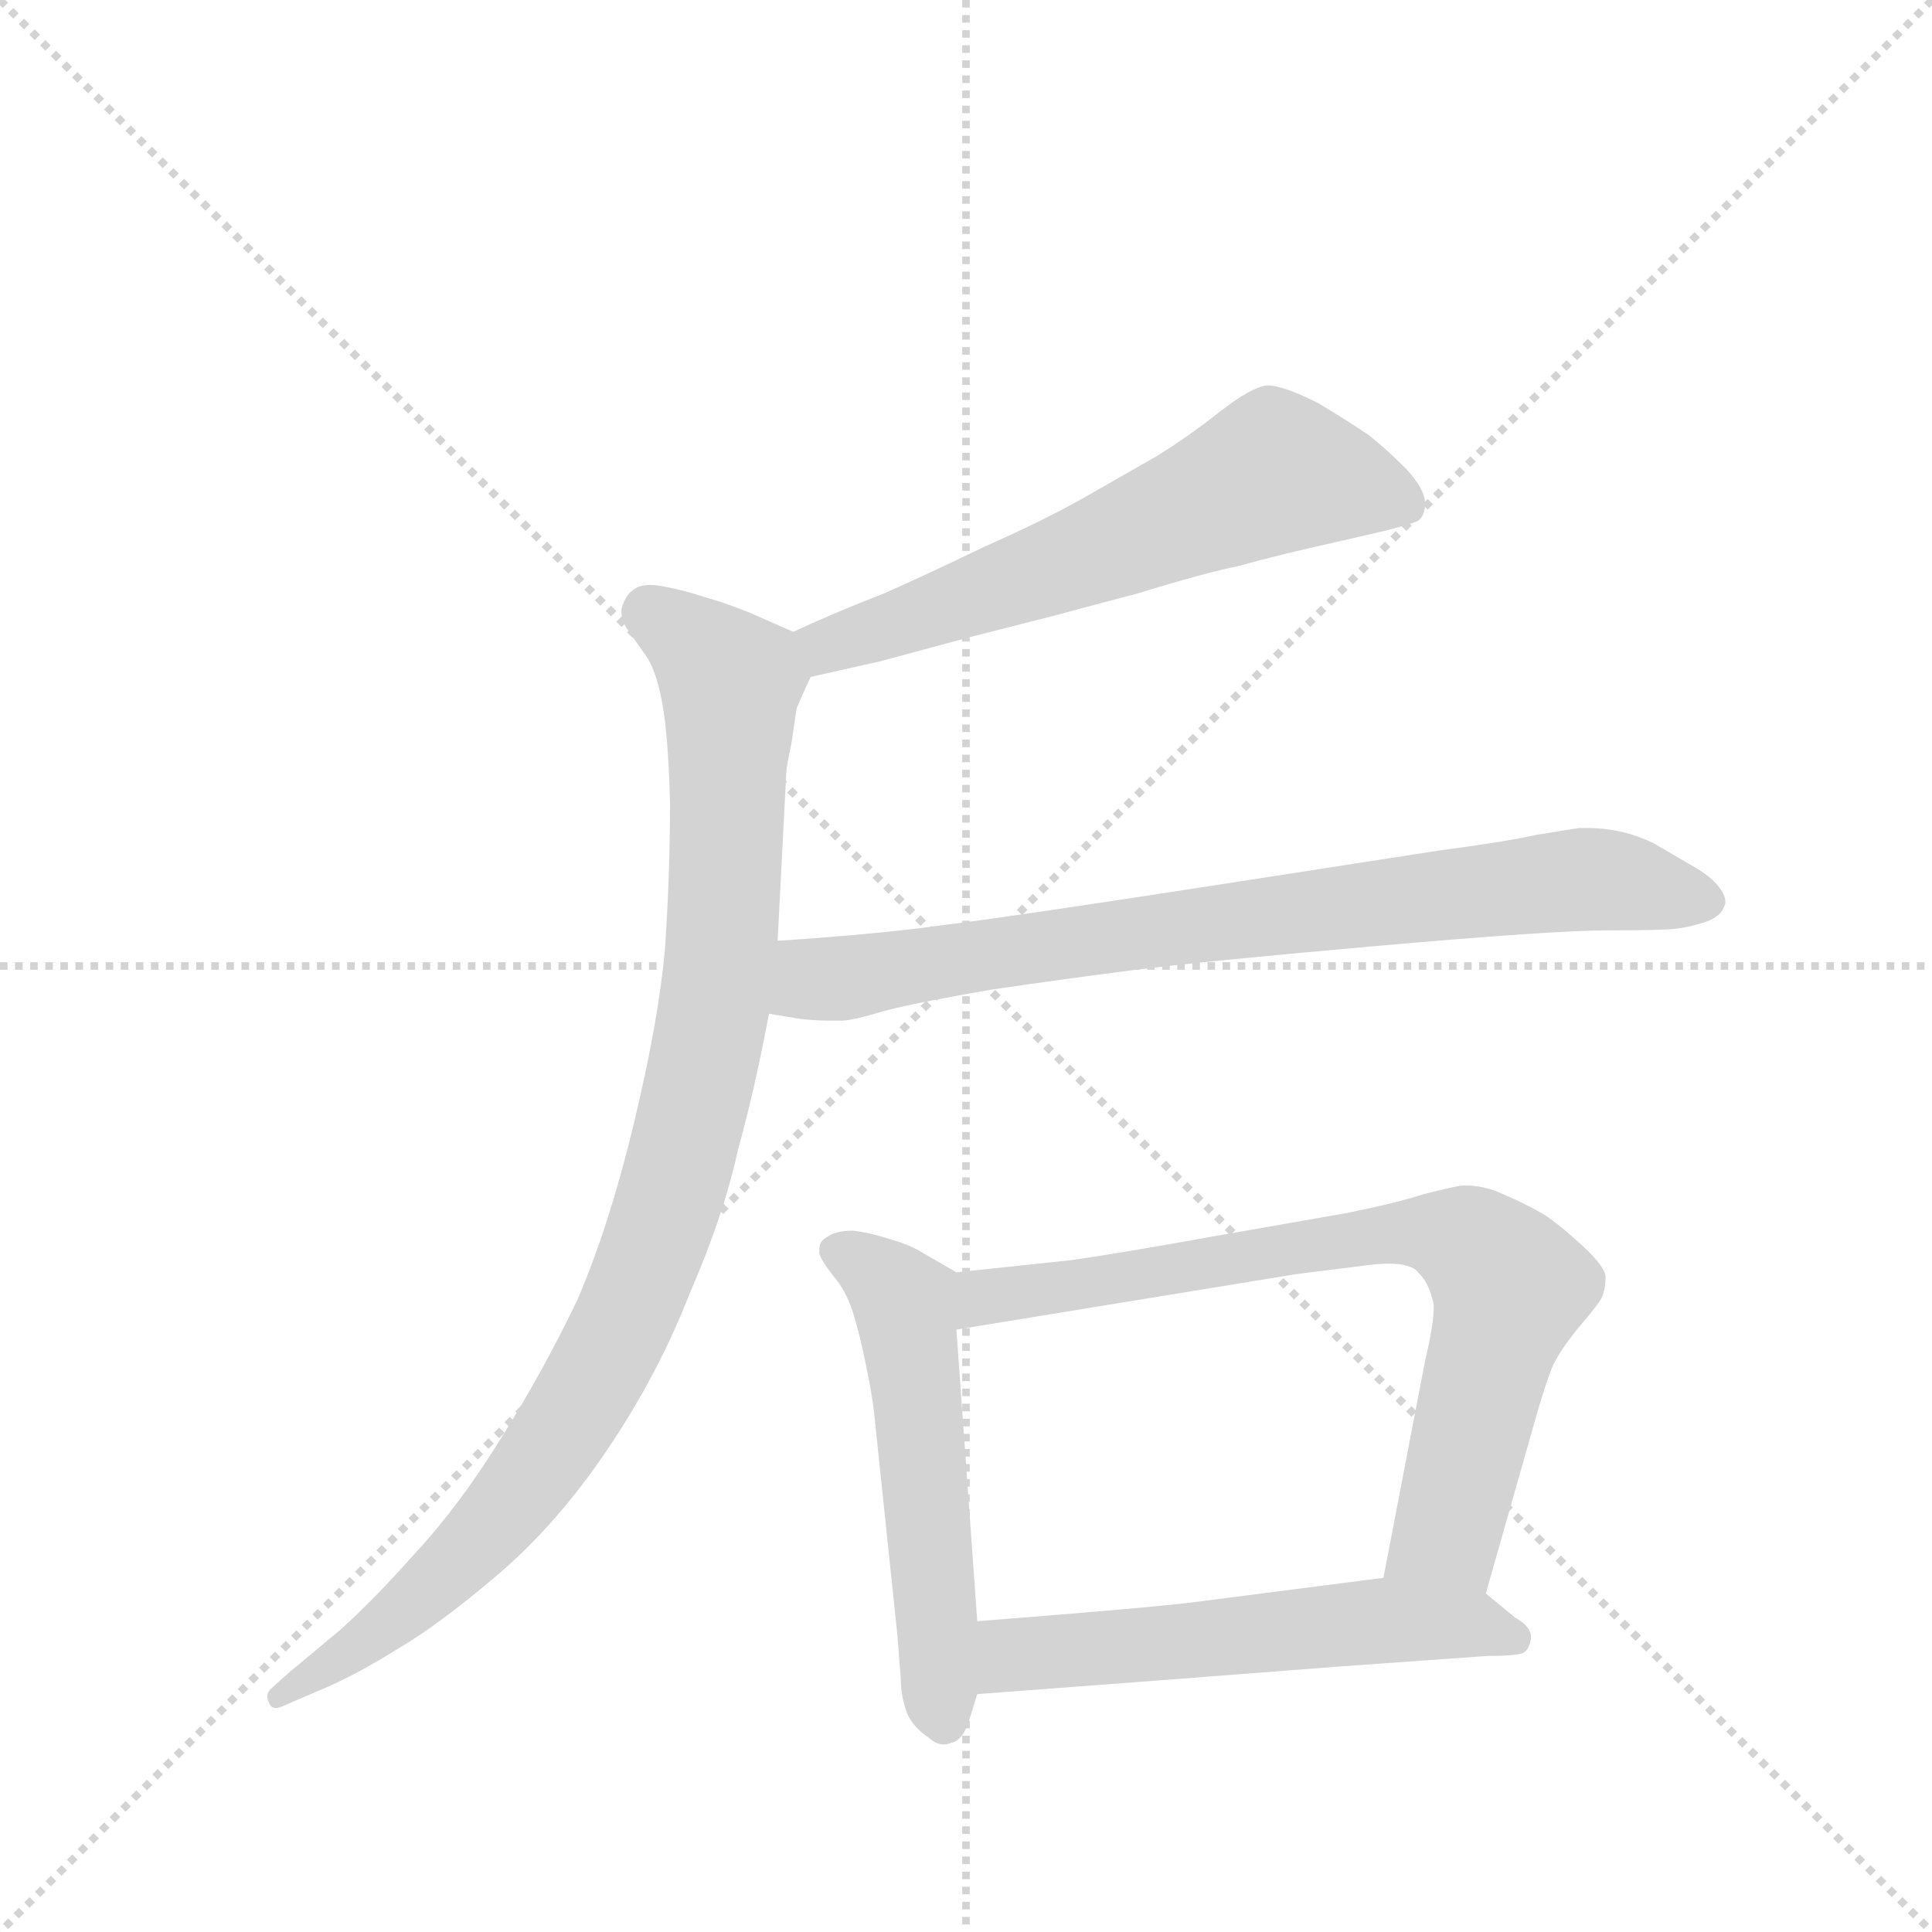 <svg version="1.1" viewBox="0 0 1024 1024" xmlns="http://www.w3.org/2000/svg">
  <g stroke="lightgray" stroke-dasharray="1,1" stroke-width="1" transform="scale(4, 4)">
    <line x1="0" y1="0" x2="256" y2="256"></line>
    <line x1="256" y1="0" x2="0" y2="256"></line>
    <line x1="128" y1="0" x2="128" y2="256"></line>
    <line x1="0" y1="128" x2="256" y2="128"></line>
  </g>
  <g transform="scale(0.92, -0.92) translate(60, -900)">
    <style type="text/css">
      
        @keyframes keyframes0 {
          from {
            stroke: blue;
            stroke-dashoffset: 621;
            stroke-width: 128;
          }
          67% {
            animation-timing-function: step-end;
            stroke: blue;
            stroke-dashoffset: 0;
            stroke-width: 128;
          }
          to {
            stroke: black;
            stroke-width: 1024;
          }
        }
        #make-me-a-hanzi-animation-0 {
          animation: keyframes0 0.755s both;
          animation-delay: 0s;
          animation-timing-function: linear;
        }
      
        @keyframes keyframes1 {
          from {
            stroke: blue;
            stroke-dashoffset: 995;
            stroke-width: 128;
          }
          76% {
            animation-timing-function: step-end;
            stroke: blue;
            stroke-dashoffset: 0;
            stroke-width: 128;
          }
          to {
            stroke: black;
            stroke-width: 1024;
          }
        }
        #make-me-a-hanzi-animation-1 {
          animation: keyframes1 1.06s both;
          animation-delay: 0.755s;
          animation-timing-function: linear;
        }
      
        @keyframes keyframes2 {
          from {
            stroke: blue;
            stroke-dashoffset: 802;
            stroke-width: 128;
          }
          72% {
            animation-timing-function: step-end;
            stroke: blue;
            stroke-dashoffset: 0;
            stroke-width: 128;
          }
          to {
            stroke: black;
            stroke-width: 1024;
          }
        }
        #make-me-a-hanzi-animation-2 {
          animation: keyframes2 0.903s both;
          animation-delay: 1.815s;
          animation-timing-function: linear;
        }
      
        @keyframes keyframes3 {
          from {
            stroke: blue;
            stroke-dashoffset: 550;
            stroke-width: 128;
          }
          64% {
            animation-timing-function: step-end;
            stroke: blue;
            stroke-dashoffset: 0;
            stroke-width: 128;
          }
          to {
            stroke: black;
            stroke-width: 1024;
          }
        }
        #make-me-a-hanzi-animation-3 {
          animation: keyframes3 0.698s both;
          animation-delay: 2.718s;
          animation-timing-function: linear;
        }
      
        @keyframes keyframes4 {
          from {
            stroke: blue;
            stroke-dashoffset: 769;
            stroke-width: 128;
          }
          71% {
            animation-timing-function: step-end;
            stroke: blue;
            stroke-dashoffset: 0;
            stroke-width: 128;
          }
          to {
            stroke: black;
            stroke-width: 1024;
          }
        }
        #make-me-a-hanzi-animation-4 {
          animation: keyframes4 0.876s both;
          animation-delay: 3.415s;
          animation-timing-function: linear;
        }
      
        @keyframes keyframes5 {
          from {
            stroke: blue;
            stroke-dashoffset: 568;
            stroke-width: 128;
          }
          65% {
            animation-timing-function: step-end;
            stroke: blue;
            stroke-dashoffset: 0;
            stroke-width: 128;
          }
          to {
            stroke: black;
            stroke-width: 1024;
          }
        }
        #make-me-a-hanzi-animation-5 {
          animation: keyframes5 0.712s both;
          animation-delay: 4.291s;
          animation-timing-function: linear;
        }
      
    </style>
    
      <path d="M 407 510 L 447 519 L 499 533 L 550 546 Q 557 548 595 558 Q 634 570 654 574 Q 675 580 711 588 L 737 594 Q 753 598 757 600 Q 761 603 761 610 Q 761 618 750 630 Q 739 641 729 649 Q 719 656 699 668 Q 679 678 670 678 Q 661 677 643 663 Q 624 648 606 637 L 564 613 Q 541 600 507 585 Q 474 569 449 558 Q 423 548 397 536 C 370 524 378 503 407 510 Z" fill="lightgray"></path>
    
      <path d="M 397 536 L 372 547 Q 357 553 346 556 Q 334 560 323 562 Q 318 563 315 563 Q 309 563 306 561 Q 301 558 299 552 Q 298 550 298 548 Q 298 543 301 538 L 313 521 Q 319 511 322 492 Q 325 474 326 438 Q 326 395 323 352 Q 319 310 305 252 Q 291 194 273 152 Q 253 110 229 72 Q 205 33 179 5 Q 155 -22 136 -39 L 106 -64 L 96 -73 Q 94 -75 94 -77 Q 94 -79 95 -81 Q 96 -84 99 -84 Q 101 -84 105 -82 L 126 -73 Q 145 -65 169 -50 Q 193 -36 227 -7 Q 261 22 290 65 Q 319 108 337 154 Q 357 200 365 237 Q 375 273 383 316 L 388 358 L 393 455 Q 393 458 396 472 Q 398 486 399 492 Q 401 497 407 510 C 414 528 414 528 397 536 Z" fill="lightgray"></path>
    
      <path d="M 383 316 L 401 313 Q 410 312 418 312 L 425 312 Q 431 312 451 318 Q 471 323 512 330 Q 553 336 592 341 Q 631 346 733 355 Q 835 364 866 364 Q 898 364 906 365 Q 914 366 923 369 Q 931 372 933 377 Q 934 379 934 380 Q 934 384 931 388 Q 927 394 917 400 L 893 414 Q 875 423 854 423 L 850 423 Q 843 422 825 419 Q 807 415 769 410 L 640 390 Q 517 371 483 367 Q 448 362 388 358 C 358 356 353 321 383 316 Z" fill="lightgray"></path>
    
      <path d="M 491 167 L 472 178 Q 464 183 453 186 Q 441 190 431 191 Q 421 191 416 187 Q 412 185 412 180 L 412 178 Q 413 174 420 165 Q 427 157 431 145 Q 435 133 439 113 Q 443 94 444 82 L 457 -42 L 459 -68 Q 459 -78 463 -88 Q 467 -96 475 -101 Q 479 -105 484 -105 Q 486 -105 488 -104 Q 495 -103 499 -89 L 503 -76 L 503 -34 L 491 134 C 489 164 493 166 491 167 Z" fill="lightgray"></path>
    
      <path d="M 796 -18 L 825 84 Q 831 105 835 114 Q 840 124 851 137 Q 862 150 863 153 Q 865 158 865 164 Q 865 170 852 182 Q 839 194 830 200 Q 820 206 806 212 Q 795 217 785 217 L 782 217 Q 776 216 760 212 Q 745 207 715 201 L 635 187 Q 585 178 557 174 L 491 167 C 461 164 461 129 491 134 L 687 166 L 727 171 Q 734 172 740 172 Q 753 172 757 167 Q 763 161 765 152 Q 766 150 766 147 Q 766 137 761 116 L 737 -9 C 731 -38 788 -47 796 -18 Z" fill="lightgray"></path>
    
      <path d="M 503 -76 L 609 -68 L 713 -60 L 797 -54 Q 815 -54 818 -52 Q 821 -50 822 -44 L 822 -43 Q 822 -37 813 -32 L 796 -18 C 779 -4 767 -5 737 -9 L 628 -23 Q 605 -26 503 -34 C 473 -36 473 -78 503 -76 Z" fill="lightgray"></path>
    
    
      <clipPath id="make-me-a-hanzi-clip-0">
        <path d="M 407 510 L 447 519 L 499 533 L 550 546 Q 557 548 595 558 Q 634 570 654 574 Q 675 580 711 588 L 737 594 Q 753 598 757 600 Q 761 603 761 610 Q 761 618 750 630 Q 739 641 729 649 Q 719 656 699 668 Q 679 678 670 678 Q 661 677 643 663 Q 624 648 606 637 L 564 613 Q 541 600 507 585 Q 474 569 449 558 Q 423 548 397 536 C 370 524 378 503 407 510 Z"></path>
      </clipPath>
      <path clip-path="url(#make-me-a-hanzi-clip-0)" d="M 750 609 L 674 628 L 462 542 L 417 528 L 407 532" fill="none" id="make-me-a-hanzi-animation-0" stroke-dasharray="493 986" stroke-linecap="round"></path>
    
      <clipPath id="make-me-a-hanzi-clip-1">
        <path d="M 397 536 L 372 547 Q 357 553 346 556 Q 334 560 323 562 Q 318 563 315 563 Q 309 563 306 561 Q 301 558 299 552 Q 298 550 298 548 Q 298 543 301 538 L 313 521 Q 319 511 322 492 Q 325 474 326 438 Q 326 395 323 352 Q 319 310 305 252 Q 291 194 273 152 Q 253 110 229 72 Q 205 33 179 5 Q 155 -22 136 -39 L 106 -64 L 96 -73 Q 94 -75 94 -77 Q 94 -79 95 -81 Q 96 -84 99 -84 Q 101 -84 105 -82 L 126 -73 Q 145 -65 169 -50 Q 193 -36 227 -7 Q 261 22 290 65 Q 319 108 337 154 Q 357 200 365 237 Q 375 273 383 316 L 388 358 L 393 455 Q 393 458 396 472 Q 398 486 399 492 Q 401 497 407 510 C 414 528 414 528 397 536 Z"></path>
      </clipPath>
      <path clip-path="url(#make-me-a-hanzi-clip-1)" d="M 312 547 L 361 507 L 356 355 L 343 275 L 323 201 L 285 110 L 236 36 L 156 -42 L 100 -78" fill="none" id="make-me-a-hanzi-animation-1" stroke-dasharray="867 1734" stroke-linecap="round"></path>
    
      <clipPath id="make-me-a-hanzi-clip-2">
        <path d="M 383 316 L 401 313 Q 410 312 418 312 L 425 312 Q 431 312 451 318 Q 471 323 512 330 Q 553 336 592 341 Q 631 346 733 355 Q 835 364 866 364 Q 898 364 906 365 Q 914 366 923 369 Q 931 372 933 377 Q 934 379 934 380 Q 934 384 931 388 Q 927 394 917 400 L 893 414 Q 875 423 854 423 L 850 423 Q 843 422 825 419 Q 807 415 769 410 L 640 390 Q 517 371 483 367 Q 448 362 388 358 C 358 356 353 321 383 316 Z"></path>
      </clipPath>
      <path clip-path="url(#make-me-a-hanzi-clip-2)" d="M 389 322 L 406 335 L 825 391 L 859 394 L 925 381" fill="none" id="make-me-a-hanzi-animation-2" stroke-dasharray="674 1348" stroke-linecap="round"></path>
    
      <clipPath id="make-me-a-hanzi-clip-3">
        <path d="M 491 167 L 472 178 Q 464 183 453 186 Q 441 190 431 191 Q 421 191 416 187 Q 412 185 412 180 L 412 178 Q 413 174 420 165 Q 427 157 431 145 Q 435 133 439 113 Q 443 94 444 82 L 457 -42 L 459 -68 Q 459 -78 463 -88 Q 467 -96 475 -101 Q 479 -105 484 -105 Q 486 -105 488 -104 Q 495 -103 499 -89 L 503 -76 L 503 -34 L 491 134 C 489 164 493 166 491 167 Z"></path>
      </clipPath>
      <path clip-path="url(#make-me-a-hanzi-clip-3)" d="M 422 179 L 442 169 L 461 149 L 483 -94" fill="none" id="make-me-a-hanzi-animation-3" stroke-dasharray="422 844" stroke-linecap="round"></path>
    
      <clipPath id="make-me-a-hanzi-clip-4">
        <path d="M 796 -18 L 825 84 Q 831 105 835 114 Q 840 124 851 137 Q 862 150 863 153 Q 865 158 865 164 Q 865 170 852 182 Q 839 194 830 200 Q 820 206 806 212 Q 795 217 785 217 L 782 217 Q 776 216 760 212 Q 745 207 715 201 L 635 187 Q 585 178 557 174 L 491 167 C 461 164 461 129 491 134 L 687 166 L 727 171 Q 734 172 740 172 Q 753 172 757 167 Q 763 161 765 152 Q 766 150 766 147 Q 766 137 761 116 L 737 -9 C 731 -38 788 -47 796 -18 Z"></path>
      </clipPath>
      <path clip-path="url(#make-me-a-hanzi-clip-4)" d="M 498 140 L 507 153 L 657 177 L 747 190 L 784 185 L 810 158 L 774 17 L 746 -3" fill="none" id="make-me-a-hanzi-animation-4" stroke-dasharray="641 1282" stroke-linecap="round"></path>
    
      <clipPath id="make-me-a-hanzi-clip-5">
        <path d="M 503 -76 L 609 -68 L 713 -60 L 797 -54 Q 815 -54 818 -52 Q 821 -50 822 -44 L 822 -43 Q 822 -37 813 -32 L 796 -18 C 779 -4 767 -5 737 -9 L 628 -23 Q 605 -26 503 -34 C 473 -36 473 -78 503 -76 Z"></path>
      </clipPath>
      <path clip-path="url(#make-me-a-hanzi-clip-5)" d="M 510 -69 L 522 -55 L 539 -52 L 741 -33 L 786 -35 L 813 -44" fill="none" id="make-me-a-hanzi-animation-5" stroke-dasharray="440 880" stroke-linecap="round"></path>
    
  </g>
</svg>